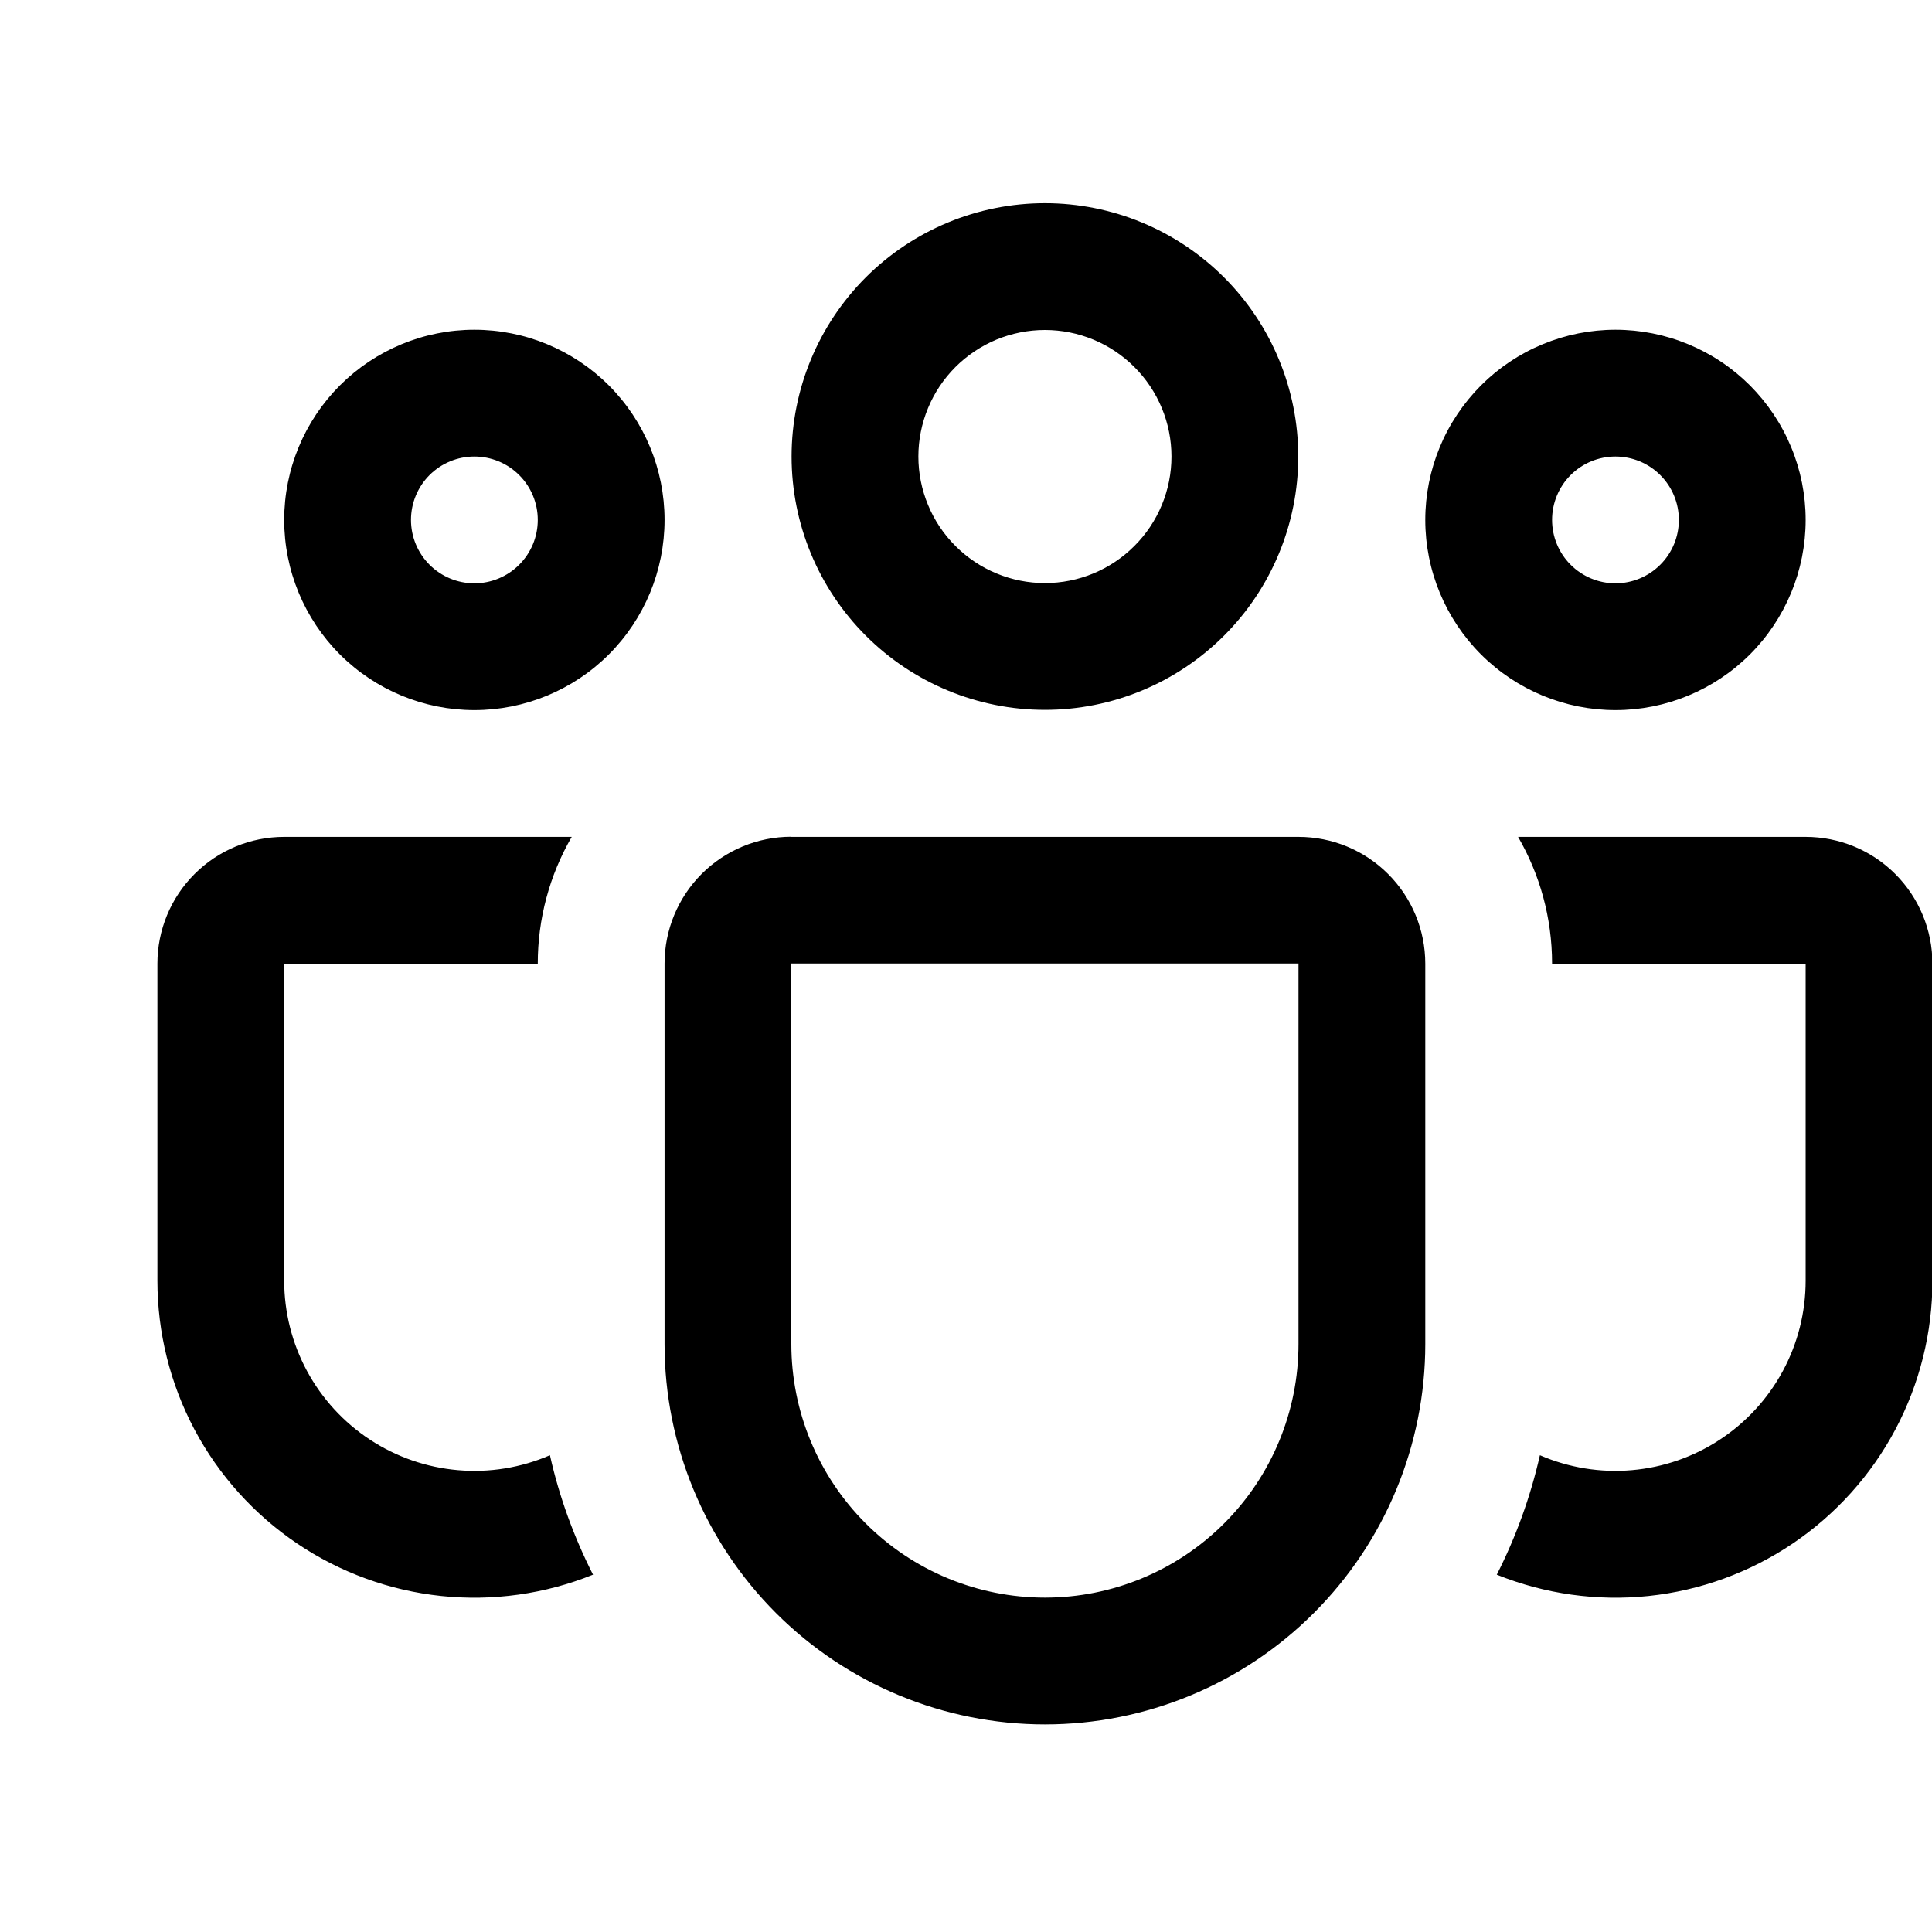 <svg width="25" height="25" viewBox="0 2 40 40" xmlns="http://www.w3.org/2000/svg">
<path d="M16.389 11.452C16.389 10.061 16.942 8.727 17.925 7.743C18.909 6.76 20.243 6.207 21.634 6.207C23.025 6.207 24.359 6.76 25.343 7.743C26.326 8.727 26.879 10.061 26.879 11.452C26.879 12.843 26.326 14.177 25.343 15.16C24.359 16.144 23.025 16.697 21.634 16.697C20.243 16.697 18.909 16.144 17.925 15.16C16.942 14.177 16.389 12.843 16.389 11.452ZM21.634 8.832C21.29 8.832 20.949 8.9 20.631 9.031C20.314 9.163 20.025 9.356 19.782 9.599C19.538 9.843 19.345 10.131 19.214 10.449C19.082 10.767 19.014 11.108 19.014 11.452C19.014 11.796 19.082 12.136 19.214 12.454C19.345 12.772 19.538 13.061 19.782 13.304C20.025 13.547 20.314 13.741 20.631 13.872C20.949 14.004 21.29 14.072 21.634 14.072C22.329 14.072 22.995 13.796 23.486 13.304C23.978 12.813 24.254 12.147 24.254 11.452C24.254 10.757 23.978 10.091 23.486 9.599C22.995 9.108 22.329 8.832 21.634 8.832ZM29.509 12.764C29.509 12.247 29.611 11.735 29.809 11.258C30.006 10.78 30.297 10.346 30.662 9.98C31.028 9.614 31.462 9.324 31.94 9.127C32.417 8.929 32.929 8.827 33.446 8.827C33.964 8.827 34.475 8.929 34.953 9.127C35.431 9.324 35.865 9.614 36.231 9.98C36.596 10.346 36.886 10.78 37.084 11.258C37.282 11.735 37.384 12.247 37.384 12.764C37.384 13.809 36.969 14.81 36.231 15.549C35.492 16.287 34.491 16.702 33.446 16.702C32.402 16.702 31.401 16.287 30.662 15.549C29.924 14.81 29.509 13.809 29.509 12.764ZM33.446 11.452C33.098 11.452 32.764 11.59 32.518 11.836C32.272 12.082 32.134 12.416 32.134 12.764C32.134 13.112 32.272 13.446 32.518 13.692C32.764 13.938 33.098 14.077 33.446 14.077C33.794 14.077 34.128 13.938 34.374 13.692C34.621 13.446 34.759 13.112 34.759 12.764C34.759 12.416 34.621 12.082 34.374 11.836C34.128 11.59 33.794 11.452 33.446 11.452ZM9.821 8.827C8.777 8.827 7.776 9.242 7.037 9.98C6.299 10.719 5.884 11.72 5.884 12.764C5.884 13.809 6.299 14.81 7.037 15.549C7.776 16.287 8.777 16.702 9.821 16.702C10.866 16.702 11.867 16.287 12.606 15.549C13.344 14.81 13.759 13.809 13.759 12.764C13.759 11.72 13.344 10.719 12.606 9.98C11.867 9.242 10.866 8.827 9.821 8.827ZM8.509 12.764C8.509 12.416 8.647 12.082 8.893 11.836C9.139 11.59 9.473 11.452 9.821 11.452C10.169 11.452 10.503 11.59 10.749 11.836C10.996 12.082 11.134 12.416 11.134 12.764C11.134 13.112 10.996 13.446 10.749 13.692C10.503 13.938 10.169 14.077 9.821 14.077C9.473 14.077 9.139 13.938 8.893 13.692C8.647 13.446 8.509 13.112 8.509 12.764ZM11.837 19.327C11.375 20.124 11.133 21.03 11.134 21.952H5.884V28.514C5.884 29.167 6.046 29.81 6.356 30.385C6.666 30.959 7.114 31.448 7.659 31.806C8.205 32.165 8.831 32.382 9.482 32.438C10.132 32.495 10.787 32.388 11.386 32.129C11.58 32.998 11.885 33.827 12.278 34.602C11.282 35.004 10.202 35.155 9.134 35.043C8.065 34.93 7.041 34.557 6.15 33.956C5.26 33.355 4.53 32.544 4.026 31.596C3.522 30.647 3.259 29.589 3.259 28.514V21.952C3.259 21.256 3.535 20.588 4.028 20.096C4.52 19.603 5.188 19.327 5.884 19.327H11.837ZM30.989 34.602C31.986 35.004 33.066 35.155 34.134 35.043C35.203 34.93 36.227 34.557 37.118 33.956C38.008 33.355 38.738 32.544 39.242 31.596C39.746 30.647 40.009 29.589 40.009 28.514V21.952C40.009 21.256 39.732 20.588 39.24 20.096C38.748 19.603 38.08 19.327 37.384 19.327H31.43C31.877 20.099 32.134 20.994 32.134 21.952H37.384V28.514C37.384 29.167 37.222 29.81 36.912 30.385C36.602 30.959 36.154 31.448 35.608 31.806C35.063 32.165 34.436 32.382 33.786 32.438C33.135 32.495 32.481 32.388 31.882 32.129C31.685 32.998 31.383 33.827 30.989 34.602ZM16.384 19.324C15.688 19.324 15.02 19.601 14.528 20.093C14.036 20.585 13.759 21.253 13.759 21.949V29.827C13.759 31.915 14.589 33.918 16.065 35.395C17.542 36.872 19.545 37.702 21.634 37.702C23.723 37.702 25.726 36.872 27.202 35.395C28.679 33.918 29.509 31.915 29.509 29.827V21.952C29.509 21.256 29.232 20.588 28.74 20.096C28.248 19.603 27.58 19.327 26.884 19.327H16.384V19.324ZM16.384 21.949H26.884V29.827C26.884 31.219 26.331 32.554 25.346 33.539C24.362 34.524 23.026 35.077 21.634 35.077C20.241 35.077 18.906 34.524 17.922 33.539C16.937 32.554 16.384 31.219 16.384 29.827V21.952V21.949Z"/>
</svg>
